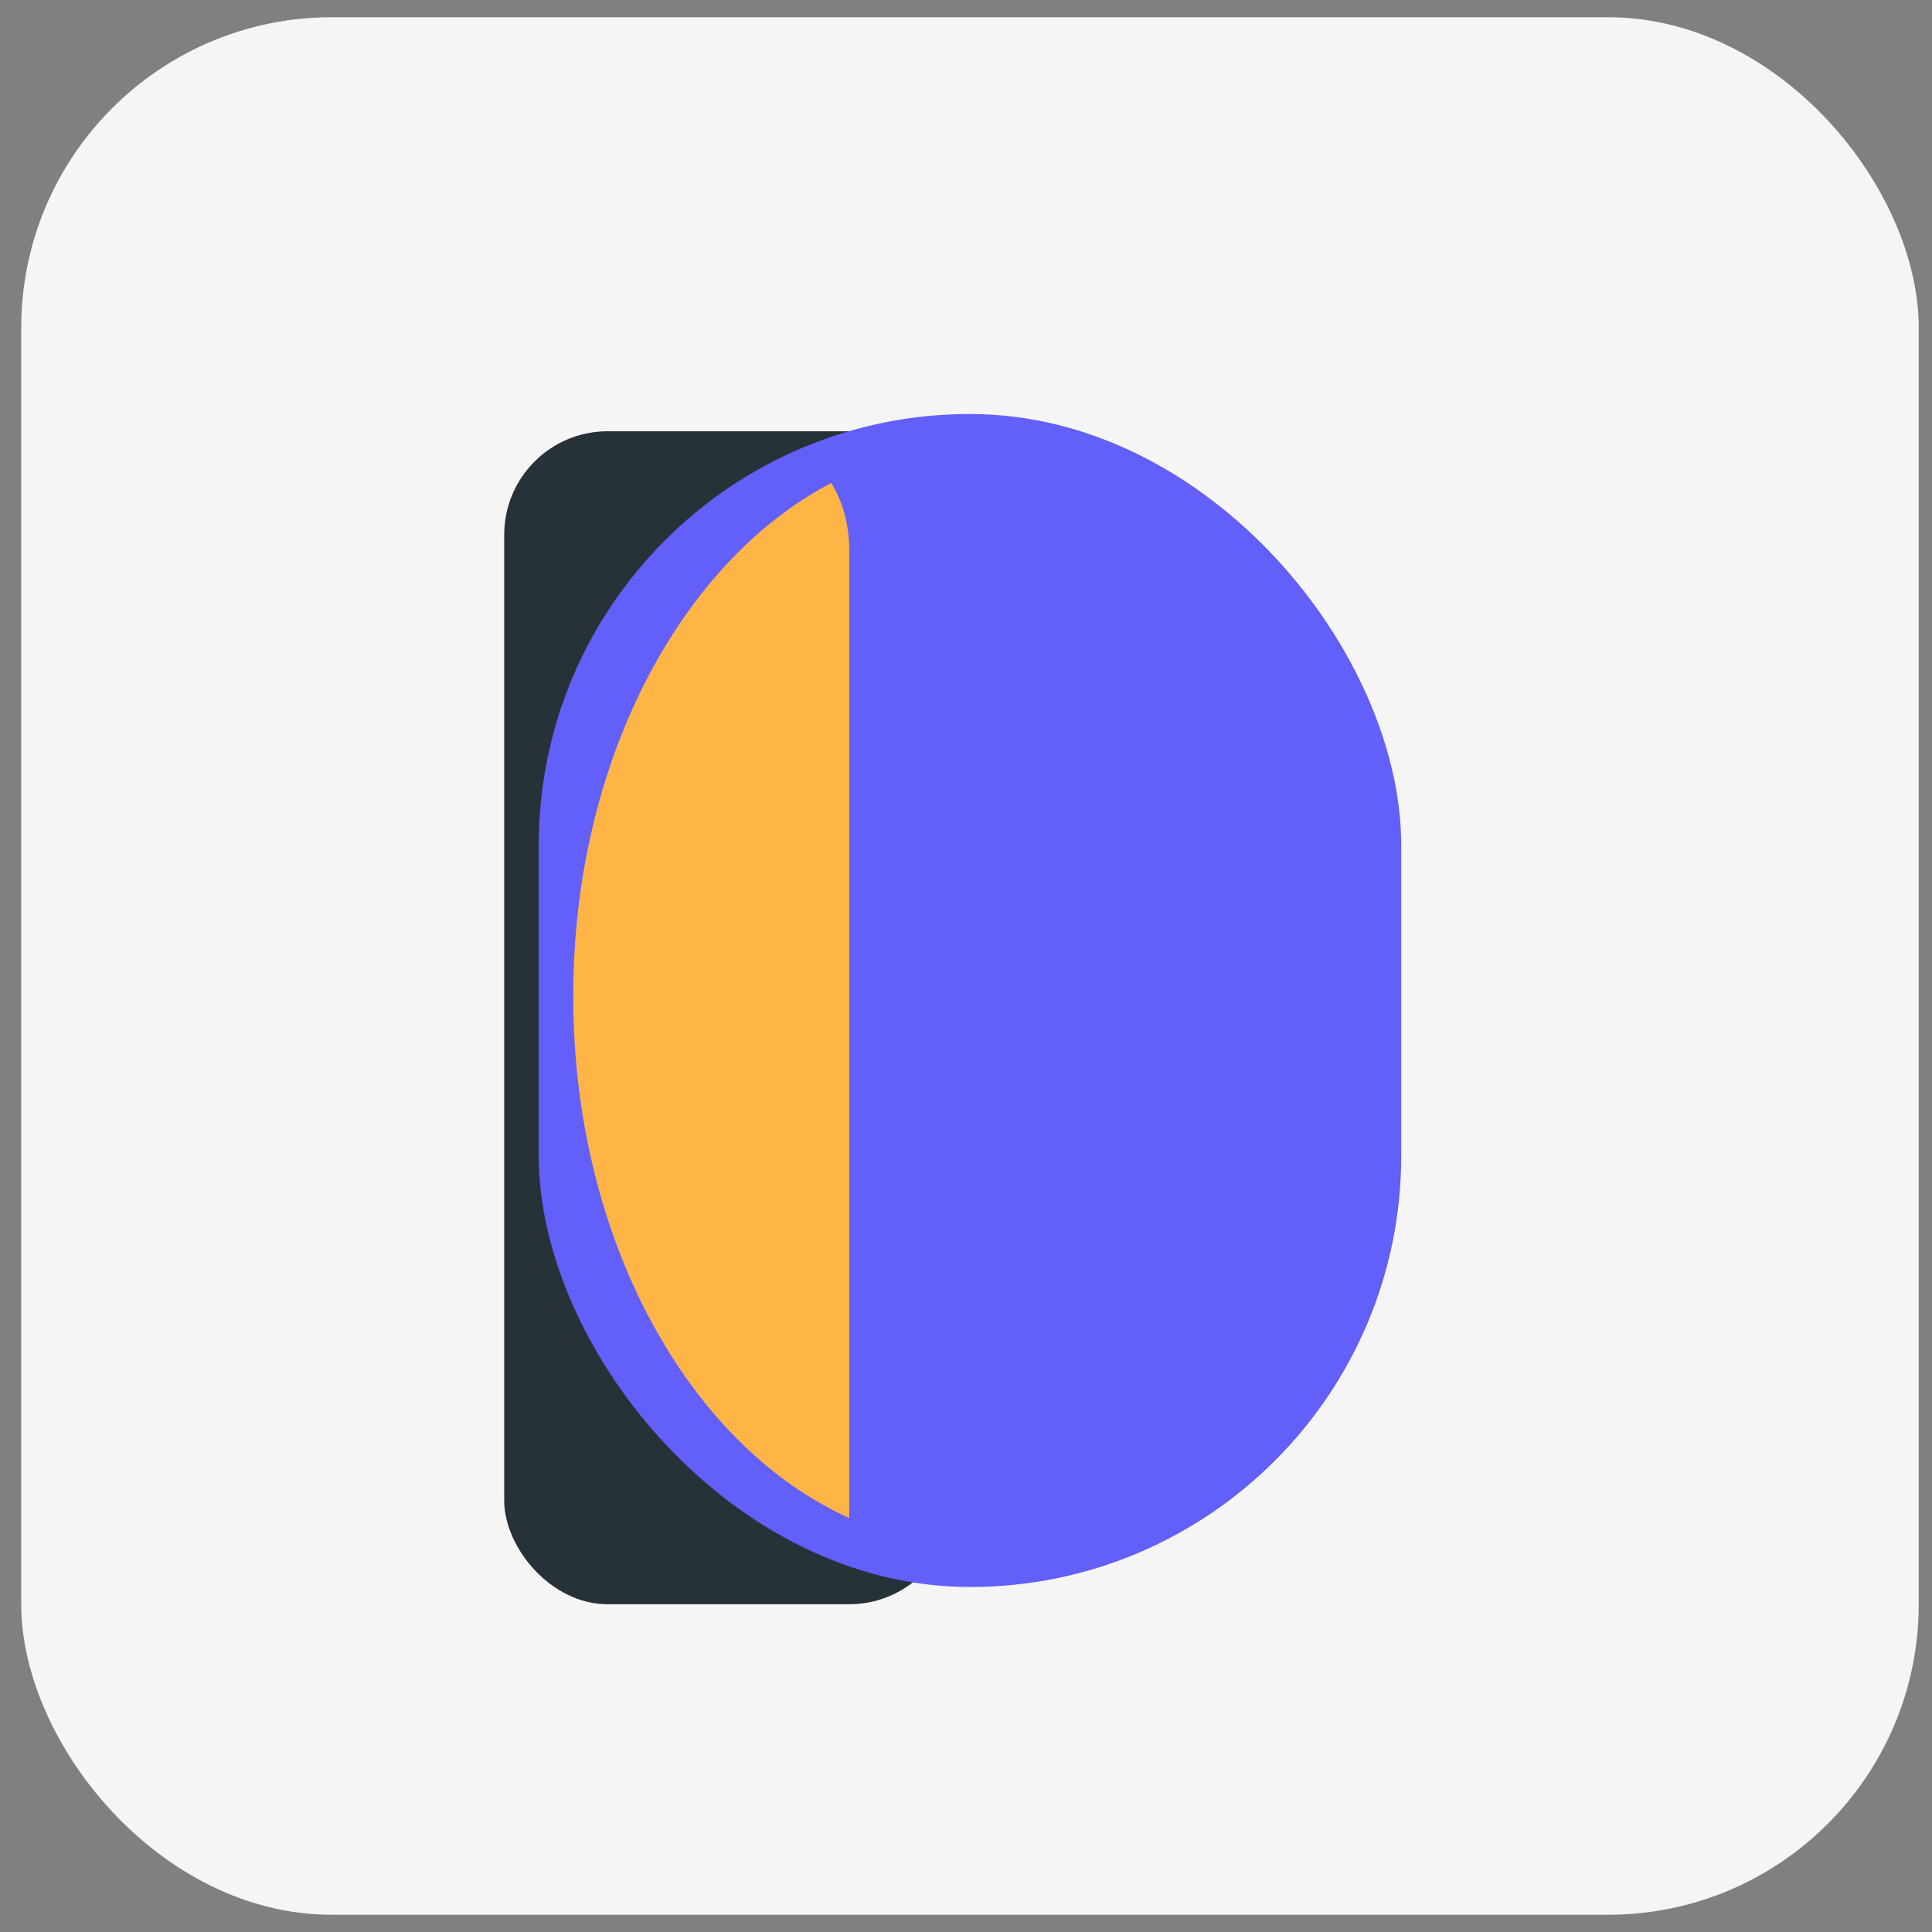 <svg width="56" height="56" viewBox="0 0 56 56" fill="none" xmlns="http://www.w3.org/2000/svg">
<rect x="0" y="0" width="56" height="56" fill="#808080" stroke="none"/>
<rect x="0.615" y="0.5" width="55" height="55" rx="9" fill="#F5F5F5"/>
<rect x="14.615" y="12.5" width="13" height="34" rx="3" fill="#263238"/>
<g style="mix-blend-mode:darken">
<rect x="15.615" y="12" width="25" height="34" rx="12.5" fill="#625FFB"/>
</g>
<path d="M24.093 14C24.419 14.521 24.615 15.198 24.615 15.938V44C19.97 41.911 16.615 35.928 16.615 28.873C16.615 22.085 19.72 16.29 24.093 14Z" fill="#FFB545"/>
</svg>
